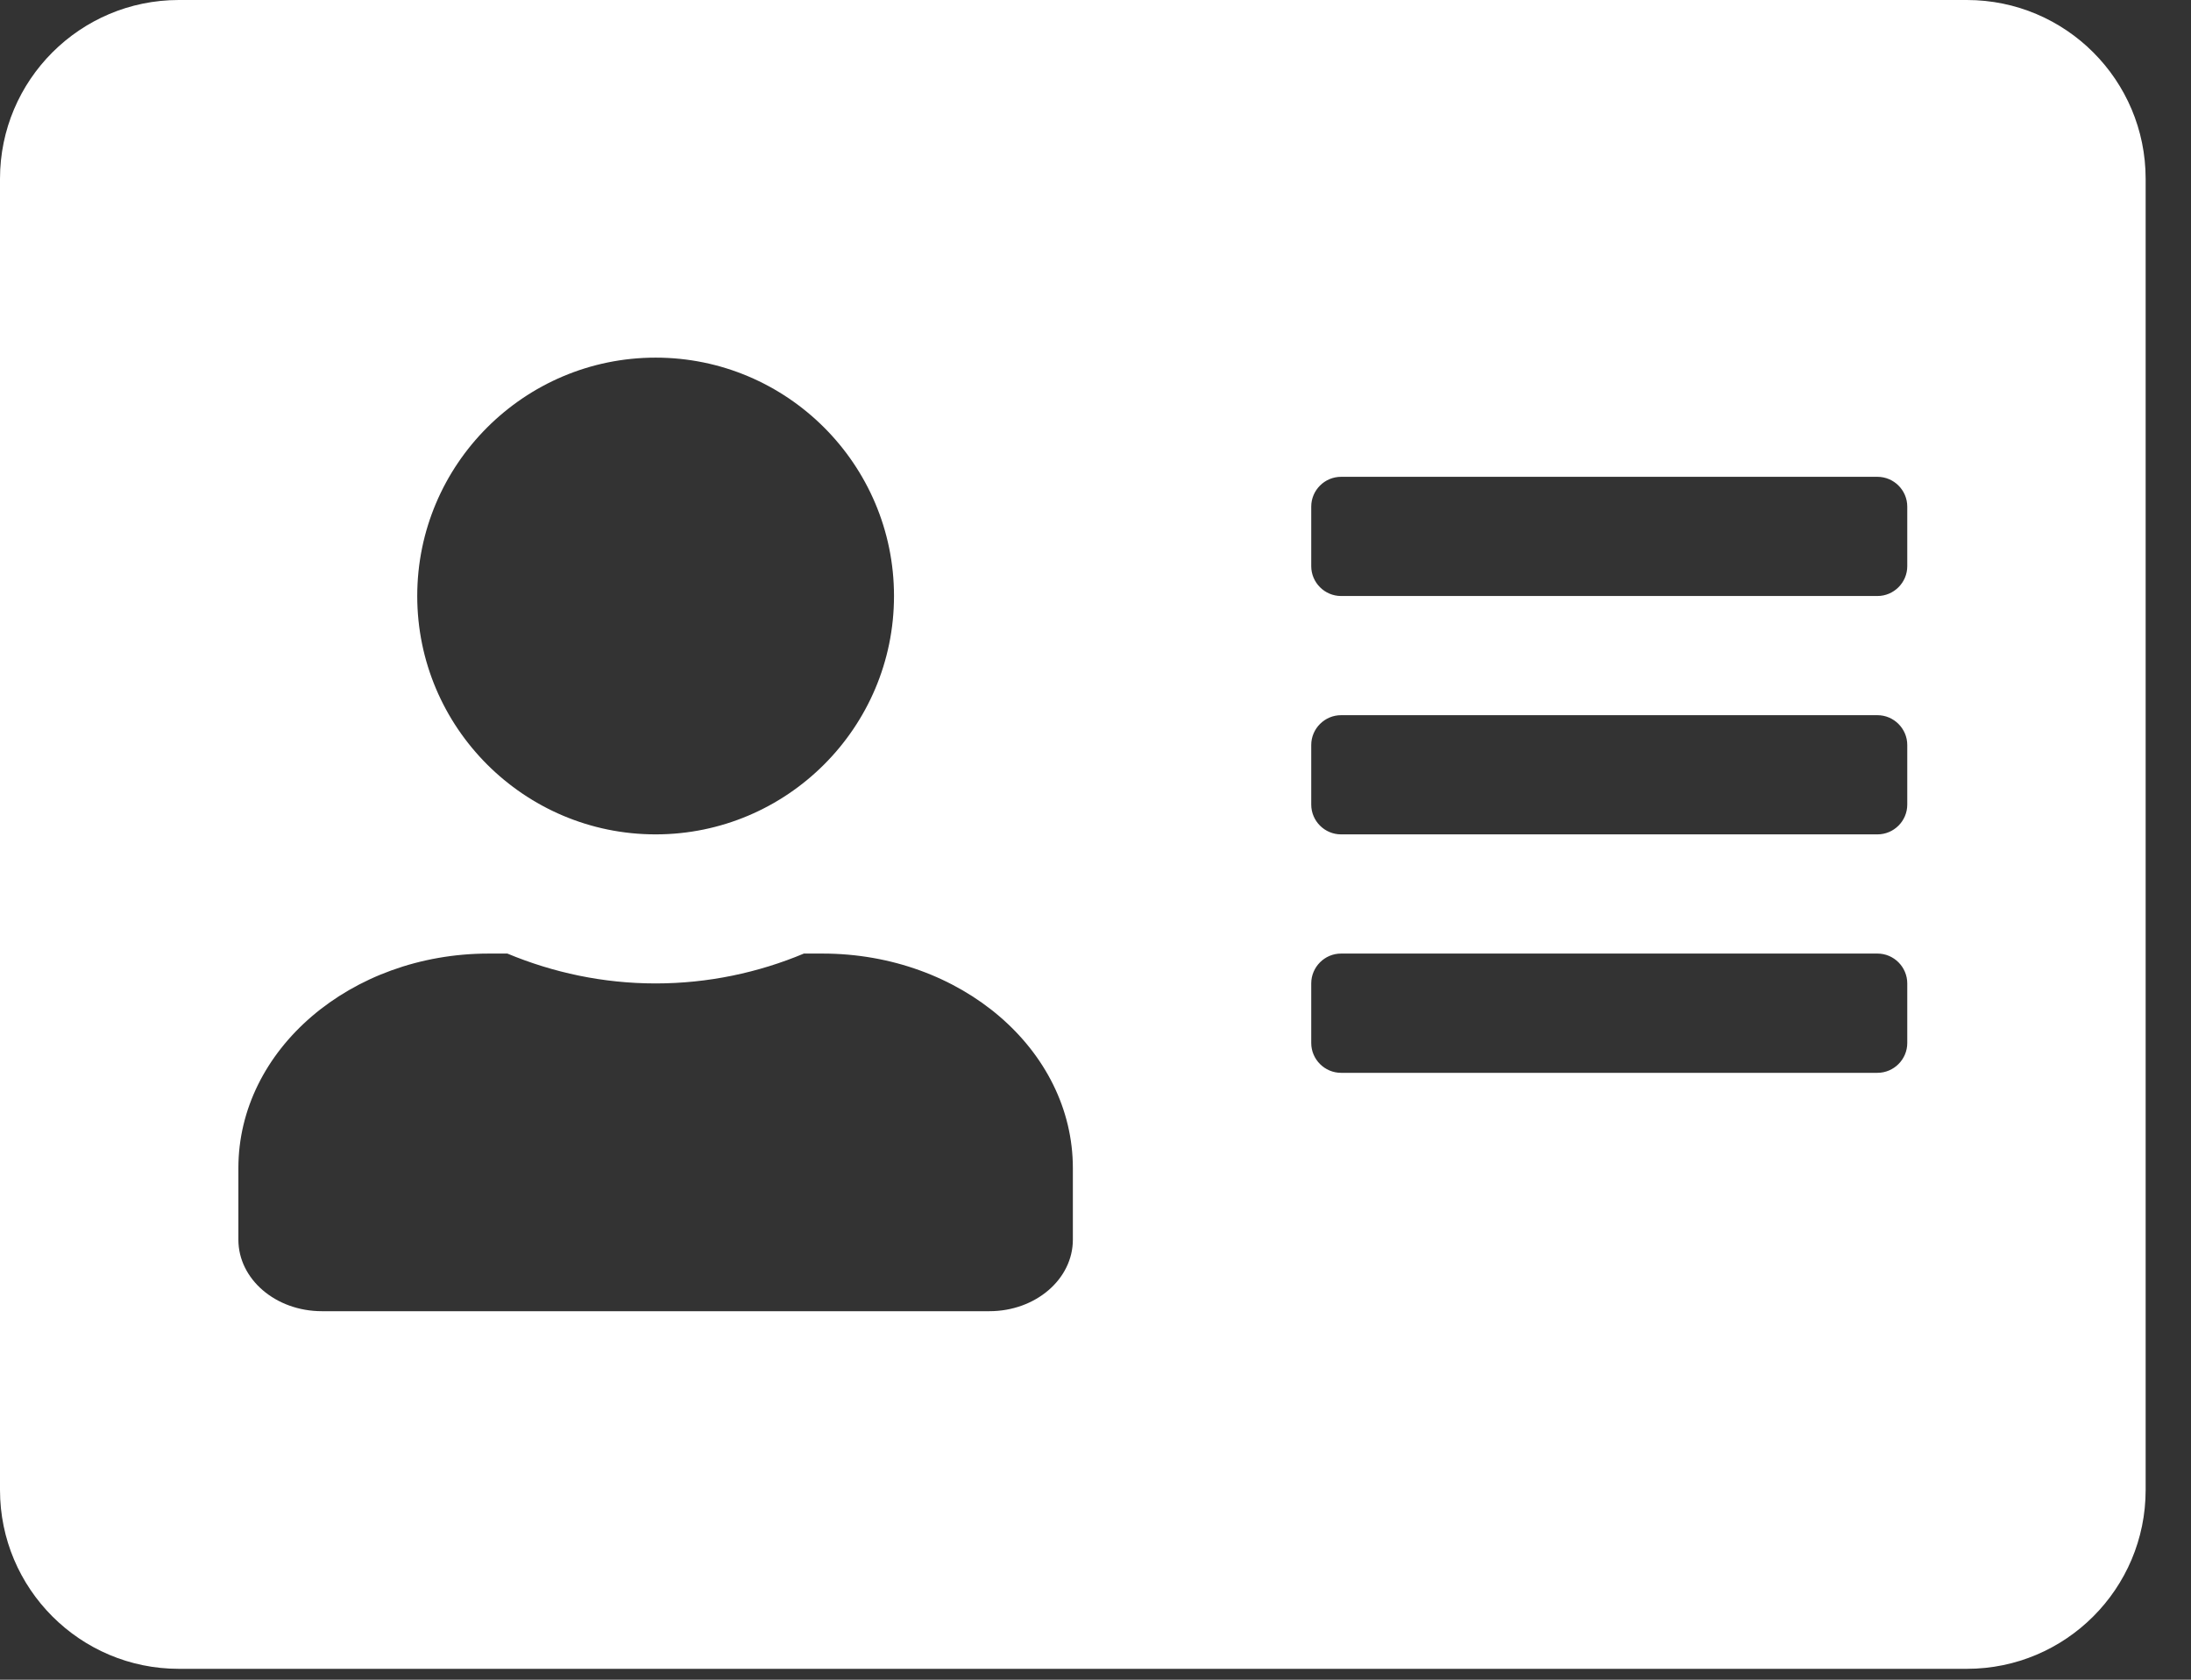 <svg width="30" height="23" viewBox="0 0 30 23" fill="none" xmlns="http://www.w3.org/2000/svg">
<rect x="0" y="0" width="30" height="23" fill="#333333" stroke="none"/>
<g id="&#240;&#159;&#166;&#134; icon &#34;Address Card&#34;">
<path id="Vector" d="M26.931 0H2.448C1.097 0 0 1.097 0 2.448V20.402C0 21.754 1.097 22.851 2.448 22.851H26.931C28.283 22.851 29.379 21.754 29.379 20.402V2.448C29.379 1.097 28.283 0 26.931 0ZM8.977 4.897C10.777 4.897 12.241 6.36 12.241 8.161C12.241 9.961 10.777 11.425 8.977 11.425C7.177 11.425 5.713 9.961 5.713 8.161C5.713 6.36 7.177 4.897 8.977 4.897ZM14.69 16.975C14.69 17.515 14.18 17.954 13.547 17.954H4.407C3.774 17.954 3.264 17.515 3.264 16.975V15.995C3.264 14.373 4.8 13.057 6.692 13.057H6.947C7.574 13.318 8.258 13.466 8.977 13.466C9.696 13.466 10.385 13.318 11.007 13.057H11.262C13.154 13.057 14.69 14.373 14.69 15.995V16.975ZM26.115 14.282C26.115 14.506 25.931 14.69 25.707 14.69H18.362C18.138 14.69 17.954 14.506 17.954 14.282V13.466C17.954 13.241 18.138 13.057 18.362 13.057H25.707C25.931 13.057 26.115 13.241 26.115 13.466V14.282ZM26.115 11.017C26.115 11.242 25.931 11.425 25.707 11.425H18.362C18.138 11.425 17.954 11.242 17.954 11.017V10.201C17.954 9.977 18.138 9.793 18.362 9.793H25.707C25.931 9.793 26.115 9.977 26.115 10.201V11.017ZM26.115 7.753C26.115 7.977 25.931 8.161 25.707 8.161H18.362C18.138 8.161 17.954 7.977 17.954 7.753V6.937C17.954 6.712 18.138 6.529 18.362 6.529H25.707C25.931 6.529 26.115 6.712 26.115 6.937V7.753Z" fill="white"/>
</g>
</svg>
